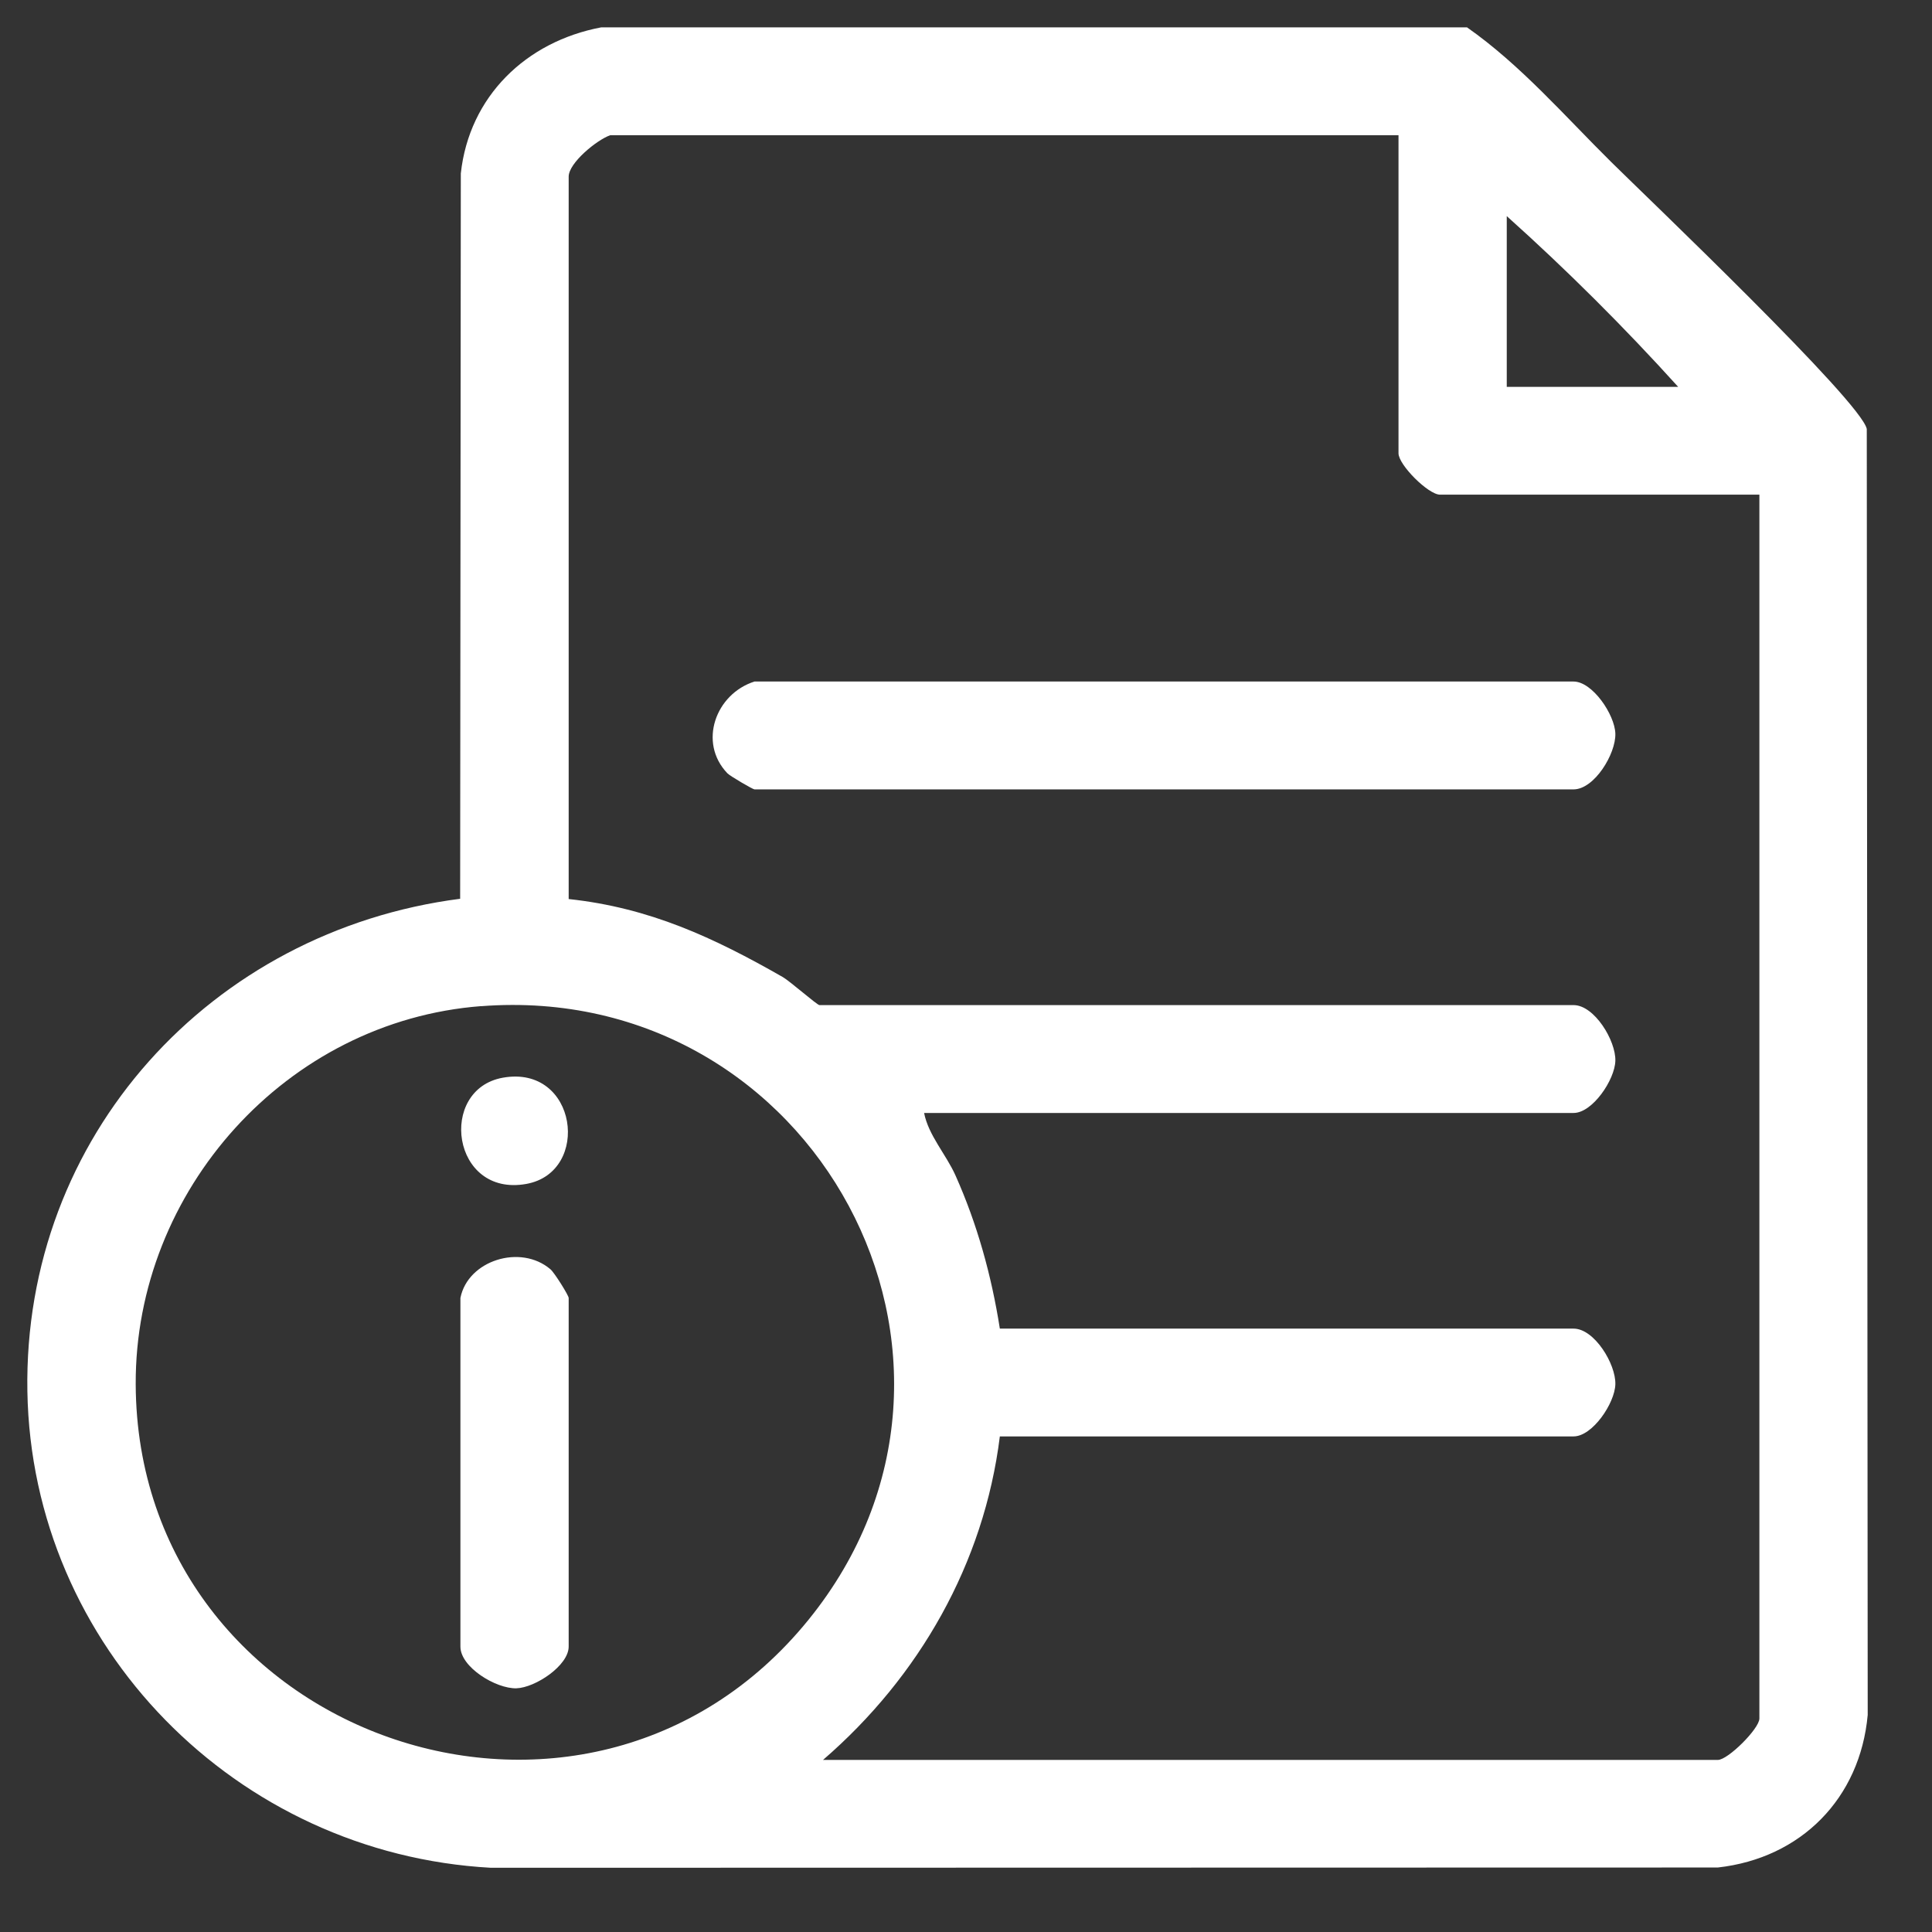 <svg width="29" height="29" viewBox="0 0 29 29" fill="none" xmlns="http://www.w3.org/2000/svg">
<rect x="0" y="0" width="29" height="29" fill="#333333" stroke="none"/>
<g clip-path="url(#clip0_1057_3101)">
<path d="M22.021 0.411C22.825 0.974 23.488 1.743 24.188 2.435C24.738 2.979 27.939 6.029 28.021 6.439L28.035 25.742C27.921 26.992 27.037 27.892 25.785 28.032L7.369 28.036C3.549 27.827 0.476 24.713 0.411 20.885C0.346 17.058 3.169 13.973 6.907 13.491L6.917 2.603C7.043 1.447 7.896 0.624 9.023 0.411L22.021 0.411ZM9.159 2.03C8.96 2.099 8.536 2.445 8.536 2.651V13.495C9.752 13.625 10.713 14.074 11.748 14.665C11.857 14.727 12.265 15.087 12.3 15.087H23.62C23.932 15.087 24.256 15.62 24.247 15.924C24.239 16.208 23.904 16.706 23.62 16.706H13.871C13.937 17.042 14.2 17.327 14.341 17.641C14.669 18.374 14.883 19.148 15.008 19.943H23.62C23.932 19.943 24.256 20.475 24.247 20.779C24.239 21.063 23.904 21.561 23.62 21.561H15.008C14.771 23.468 13.796 25.172 12.354 26.417H25.786C25.938 26.417 26.409 25.947 26.409 25.796V7.425H21.615C21.44 7.425 20.992 6.978 20.992 6.804V2.03H9.159ZM22.617 3.244V5.807H25.19C24.381 4.912 23.515 4.049 22.617 3.244ZM7.225 15.102C4.297 15.325 2.025 17.874 2.037 20.778C2.058 26.067 8.787 28.447 12.137 24.312C15.302 20.406 12.217 14.722 7.225 15.103L7.225 15.102Z" fill="white"/>
<path d="M11.325 10.23H23.619C23.904 10.23 24.239 10.728 24.247 11.012C24.256 11.316 23.931 11.849 23.619 11.849H11.325C11.301 11.849 10.956 11.648 10.918 11.607C10.476 11.145 10.742 10.415 11.325 10.23Z" fill="white"/>
<path d="M6.911 19.483C7.022 18.918 7.815 18.669 8.263 19.053C8.323 19.104 8.536 19.445 8.536 19.483V24.716C8.536 25 8.036 25.333 7.751 25.342C7.446 25.35 6.911 25.027 6.911 24.716V19.483Z" fill="white"/>
<path d="M7.546 16.177C8.668 15.975 8.878 17.594 7.901 17.771C6.779 17.974 6.569 16.354 7.546 16.177Z" fill="white"/>
</g>
<defs>
<clipPath id="clip0_1057_3101">
<rect width="27.625" height="27.625" fill="white" transform="translate(0.411 0.411)"/>
</clipPath>
</defs>
</svg>
